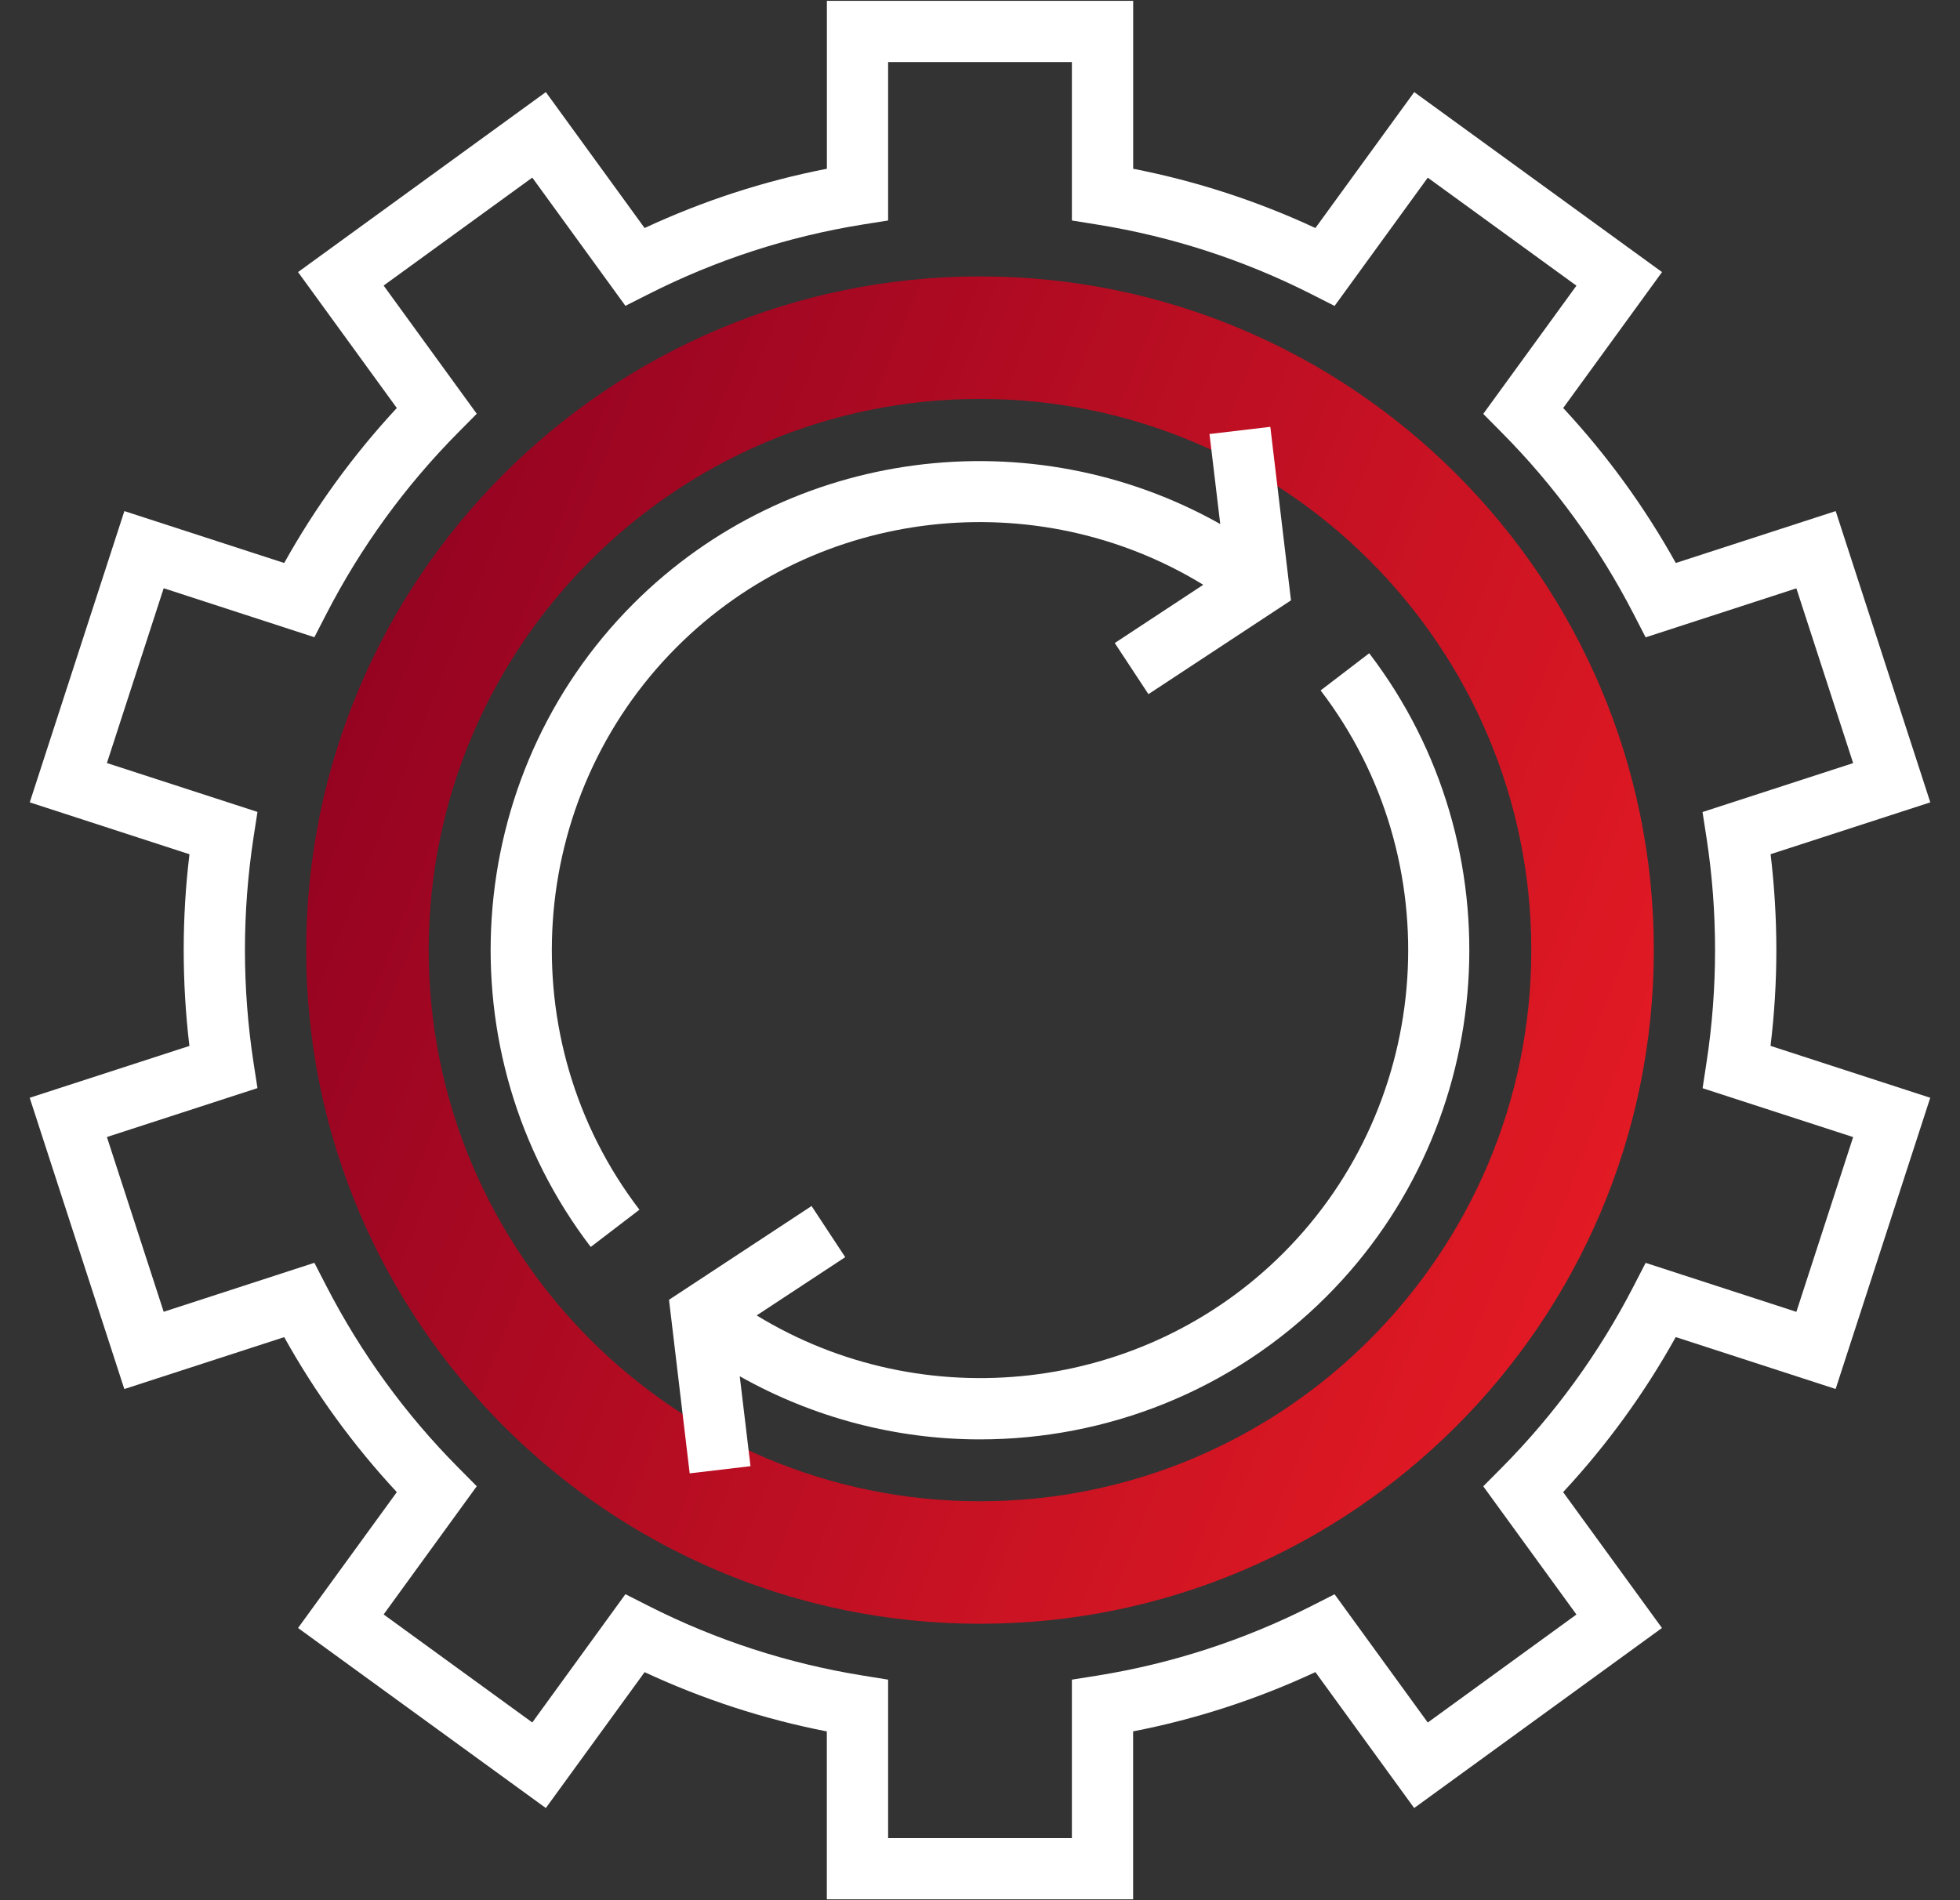 <svg width="33" height="32" viewBox="0 0 33 32" fill="none" xmlns="http://www.w3.org/2000/svg">
<rect x="0" y="0" width="33" height="32" fill="#333333" stroke="none"/>
<g clip-path="url(#clip0)">
<path d="M16.5 27.345C10.244 27.345 5.155 22.256 5.155 16C5.155 9.744 10.244 4.655 16.5 4.655C22.756 4.655 27.845 9.744 27.845 16C27.845 22.256 22.756 27.345 16.5 27.345ZM16.5 6.718C11.382 6.718 7.218 10.882 7.218 16C7.218 21.118 11.382 25.282 16.5 25.282C21.618 25.282 25.782 21.118 25.782 16C25.782 10.882 21.618 6.718 16.5 6.718Z" fill="url(#paint0_linear)"/>
<path d="M29.908 15.999C29.908 15.461 29.875 14.92 29.811 14.385L32.5 13.512L30.907 8.607L28.215 9.481C27.689 8.535 27.053 7.661 26.319 6.871L27.983 4.582L23.811 1.551L22.147 3.84C21.167 3.384 20.138 3.049 19.079 2.842V0.014H13.922V2.842C12.862 3.048 11.833 3.384 10.853 3.84L9.19 1.551L5.018 4.582L6.681 6.871C5.948 7.661 5.312 8.536 4.785 9.481L2.094 8.607L0.501 13.512L3.19 14.386C3.125 14.92 3.093 15.461 3.093 15.999C3.093 16.538 3.125 17.079 3.189 17.614L0.5 18.487L2.093 23.392L4.785 22.518C5.311 23.463 5.947 24.338 6.681 25.128L5.018 27.416L9.19 30.448L10.853 28.16C11.833 28.616 12.862 28.951 13.921 29.158V31.985H19.078V29.157C20.138 28.951 21.166 28.616 22.147 28.159L23.81 30.448L27.982 27.416L26.318 25.128C27.052 24.338 27.688 23.463 28.214 22.517L30.906 23.391L32.499 18.487L29.81 17.613C29.875 17.079 29.908 16.538 29.908 15.999ZM31.201 19.149L30.245 22.092L27.707 21.267L27.506 21.657C26.923 22.789 26.175 23.819 25.283 24.718L24.973 25.03L26.542 27.189L24.039 29.008L22.47 26.848L22.078 27.047C20.944 27.621 19.734 28.015 18.481 28.217L18.047 28.286V30.954H14.953V28.286L14.52 28.216C13.267 28.014 12.057 27.621 10.922 27.046L10.53 26.847L8.962 29.007L6.459 27.188L8.027 25.029L7.718 24.717C6.826 23.819 6.078 22.789 5.494 21.656L5.293 21.266L2.756 22.091L1.8 19.148L4.335 18.324L4.268 17.891C4.173 17.27 4.124 16.633 4.124 15.999C4.124 15.366 4.173 14.729 4.268 14.106L4.335 13.673L1.8 12.85L2.756 9.906L5.293 10.731L5.494 10.341C6.077 9.209 6.826 8.179 7.718 7.28L8.027 6.968L6.459 4.809L8.962 2.991L10.53 5.15L10.922 4.952C12.057 4.377 13.267 3.984 14.52 3.782L14.953 3.713V1.045H18.047V3.713L18.481 3.783C19.733 3.985 20.944 4.378 22.078 4.953L22.47 5.152L24.039 2.992L26.542 4.811L24.973 6.97L25.282 7.282C26.174 8.18 26.923 9.21 27.506 10.343L27.707 10.733L30.245 9.908L31.201 12.851L28.665 13.675L28.732 14.108C28.828 14.729 28.876 15.366 28.876 16C28.876 16.633 28.828 17.27 28.732 17.893L28.666 18.326L31.201 19.149Z" fill="white"/>
<path d="M20.259 9.848L18.769 10.829L19.336 11.69L21.736 10.11L21.388 7.188L20.364 7.309L20.545 8.825C17.372 7.037 13.303 7.529 10.666 10.165C7.758 13.074 7.449 17.731 9.946 20.999L10.766 20.372C8.58 17.513 8.852 13.439 11.396 10.895C13.763 8.528 17.454 8.131 20.259 9.848Z" fill="white"/>
<path d="M22.235 11.627C24.42 14.486 24.149 18.561 21.604 21.105C19.236 23.472 15.545 23.869 12.74 22.152L14.231 21.171L13.664 20.31L11.264 21.889L11.612 24.812L12.636 24.691L12.455 23.177C13.711 23.884 15.105 24.24 16.498 24.24C18.624 24.24 20.741 23.427 22.333 21.834C25.241 18.926 25.551 14.269 23.053 11.001L22.235 11.627Z" fill="white"/>
</g>
<defs>
<linearGradient id="paint0_linear" x1="27.845" y1="27.345" x2="0.463" y2="16.486" gradientUnits="userSpaceOnUse">
<stop stop-color="#ED1D24"/>
<stop offset="1" stop-color="#8A0021"/>
</linearGradient>
<clipPath id="clip0">
<rect width="32" height="32" fill="white" transform="translate(0.5)"/>
</clipPath>
</defs>
</svg>
